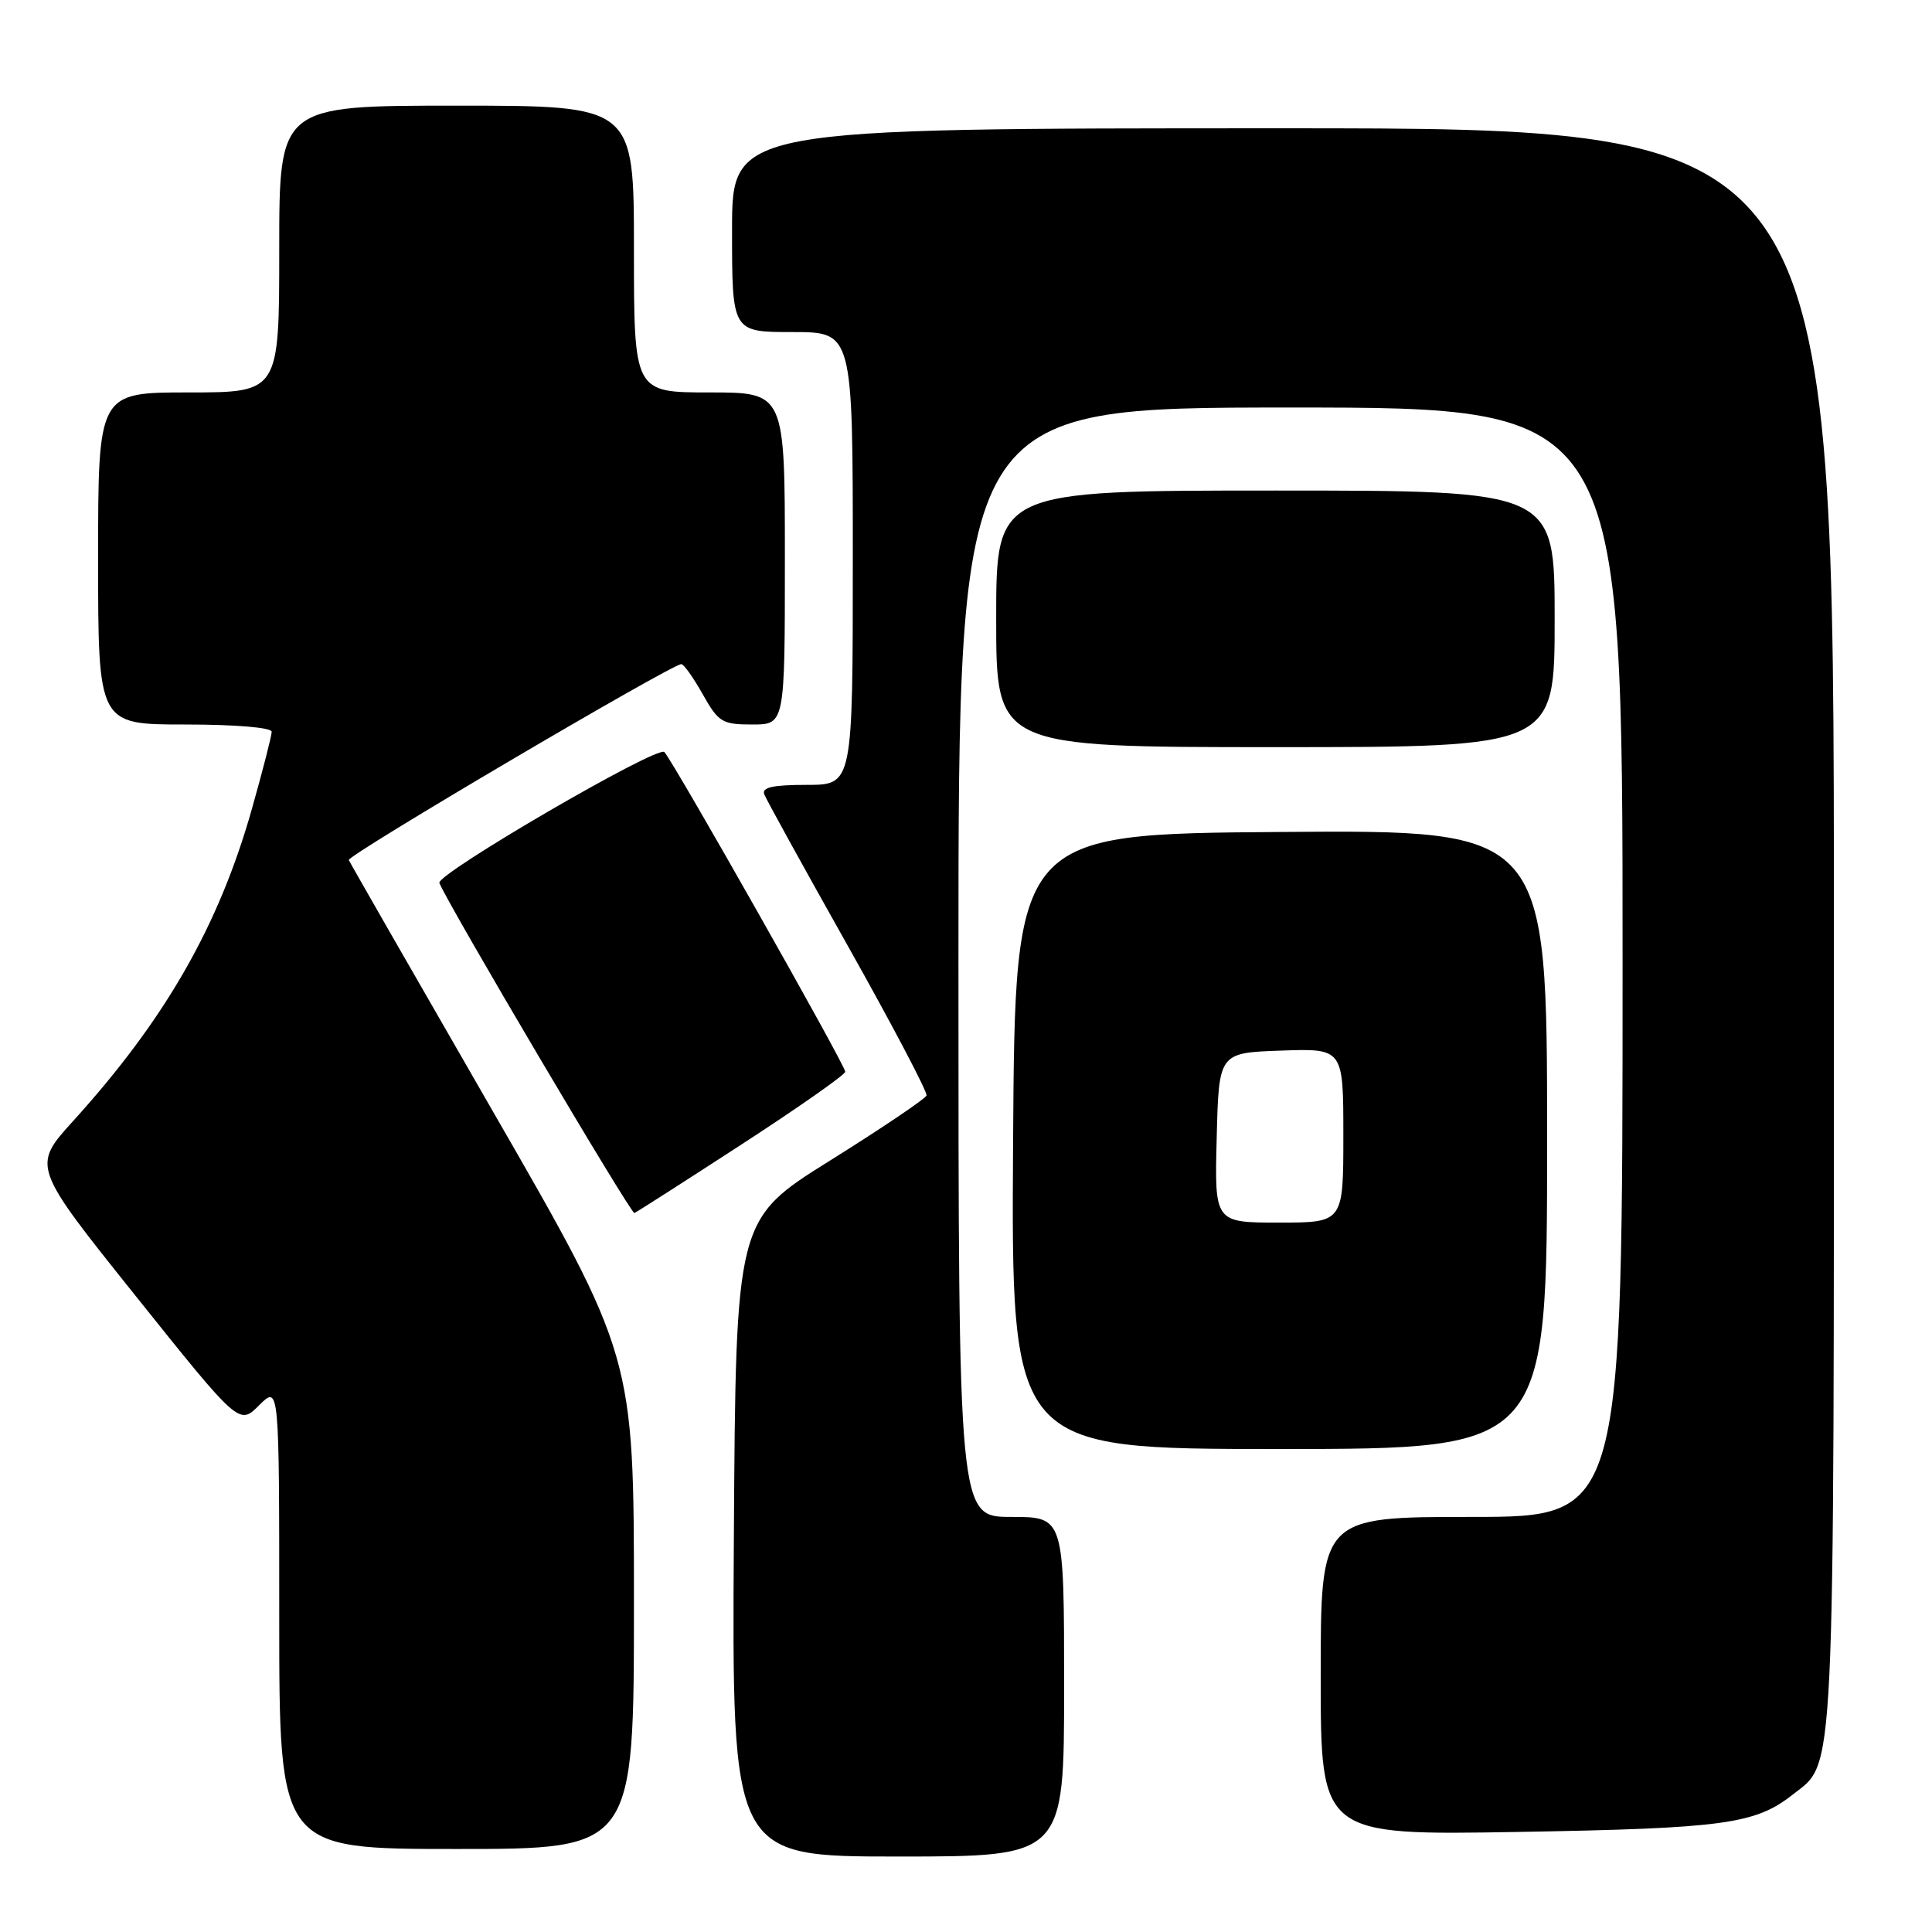 <?xml version="1.0" encoding="UTF-8" standalone="no"?>
<!DOCTYPE svg PUBLIC "-//W3C//DTD SVG 1.1//EN" "http://www.w3.org/Graphics/SVG/1.1/DTD/svg11.dtd" >
<svg xmlns="http://www.w3.org/2000/svg" xmlns:xlink="http://www.w3.org/1999/xlink" version="1.1" viewBox="0 0 256 256">
 <g >
 <path fill="currentColor"
d=" M 141.00 223.50 C 141.00 201.00 141.00 201.00 134.00 201.00 C 127.00 201.00 127.00 201.00 127.00 127.50 C 127.00 54.00 127.00 54.00 171.00 54.00 C 215.00 54.00 215.00 54.00 215.00 127.50 C 215.00 201.00 215.00 201.00 195.00 201.00 C 175.00 201.00 175.00 201.00 175.00 222.10 C 175.00 243.19 175.00 243.19 201.25 242.74 C 228.40 242.27 232.57 241.70 237.51 237.82 C 243.23 233.31 243.00 238.11 243.00 123.03 C 243.00 17.00 243.00 17.00 170.00 17.00 C 97.00 17.00 97.00 17.00 97.00 30.50 C 97.00 44.00 97.00 44.00 105.00 44.00 C 113.00 44.00 113.00 44.00 113.00 74.00 C 113.00 104.00 113.00 104.00 106.89 104.00 C 102.42 104.00 100.91 104.33 101.27 105.25 C 101.53 105.94 106.54 115.02 112.40 125.44 C 118.25 135.85 122.92 144.73 122.77 145.16 C 122.62 145.59 116.88 149.47 110.00 153.77 C 97.50 161.58 97.50 161.58 97.24 203.79 C 96.98 246.00 96.98 246.00 118.99 246.00 C 141.00 246.00 141.00 246.00 141.00 223.50 Z  M 84.00 212.35 C 84.00 179.70 84.00 179.70 65.25 147.16 C 54.94 129.26 46.37 114.32 46.22 113.96 C 45.95 113.35 88.99 88.00 90.28 88.00 C 90.61 88.00 91.88 89.80 93.12 92.00 C 95.20 95.70 95.69 96.00 99.68 96.00 C 104.00 96.00 104.00 96.00 104.00 74.00 C 104.00 52.00 104.00 52.00 94.00 52.00 C 84.00 52.00 84.00 52.00 84.00 33.00 C 84.00 14.00 84.00 14.00 60.50 14.00 C 37.00 14.00 37.00 14.00 37.00 33.00 C 37.00 52.00 37.00 52.00 25.00 52.00 C 13.00 52.00 13.00 52.00 13.00 74.00 C 13.00 96.00 13.00 96.00 24.50 96.00 C 31.14 96.00 36.00 96.40 36.00 96.96 C 36.00 97.48 34.82 102.09 33.37 107.21 C 28.99 122.69 21.90 135.07 9.70 148.53 C 4.24 154.55 4.24 154.55 17.96 171.70 C 31.69 188.86 31.69 188.86 34.34 186.20 C 37.00 183.55 37.00 183.55 37.00 214.27 C 37.00 245.00 37.00 245.00 60.50 245.00 C 84.00 245.00 84.00 245.00 84.00 212.35 Z  M 205.00 150.99 C 205.00 109.97 205.00 109.97 169.75 110.24 C 134.50 110.50 134.50 110.50 134.24 151.25 C 133.98 192.00 133.98 192.00 169.49 192.00 C 205.00 192.00 205.00 192.00 205.00 150.99 Z  M 98.31 151.61 C 105.84 146.72 112.00 142.40 112.00 142.01 C 112.00 141.14 89.19 100.84 88.03 99.65 C 87.13 98.73 57.75 115.84 58.22 117.00 C 59.40 119.93 83.62 160.92 84.06 160.73 C 84.37 160.61 90.78 156.50 98.31 151.61 Z  M 206.00 82.00 C 206.00 65.00 206.00 65.00 169.00 65.00 C 132.00 65.00 132.00 65.00 132.00 82.00 C 132.00 99.00 132.00 99.00 169.00 99.00 C 206.00 99.00 206.00 99.00 206.00 82.00 Z  M 161.22 150.75 C 161.50 139.50 161.50 139.50 169.75 139.21 C 178.00 138.92 178.00 138.92 178.00 150.46 C 178.00 162.00 178.00 162.00 169.47 162.00 C 160.93 162.00 160.93 162.00 161.22 150.75 Z "/>
</g>
</svg>